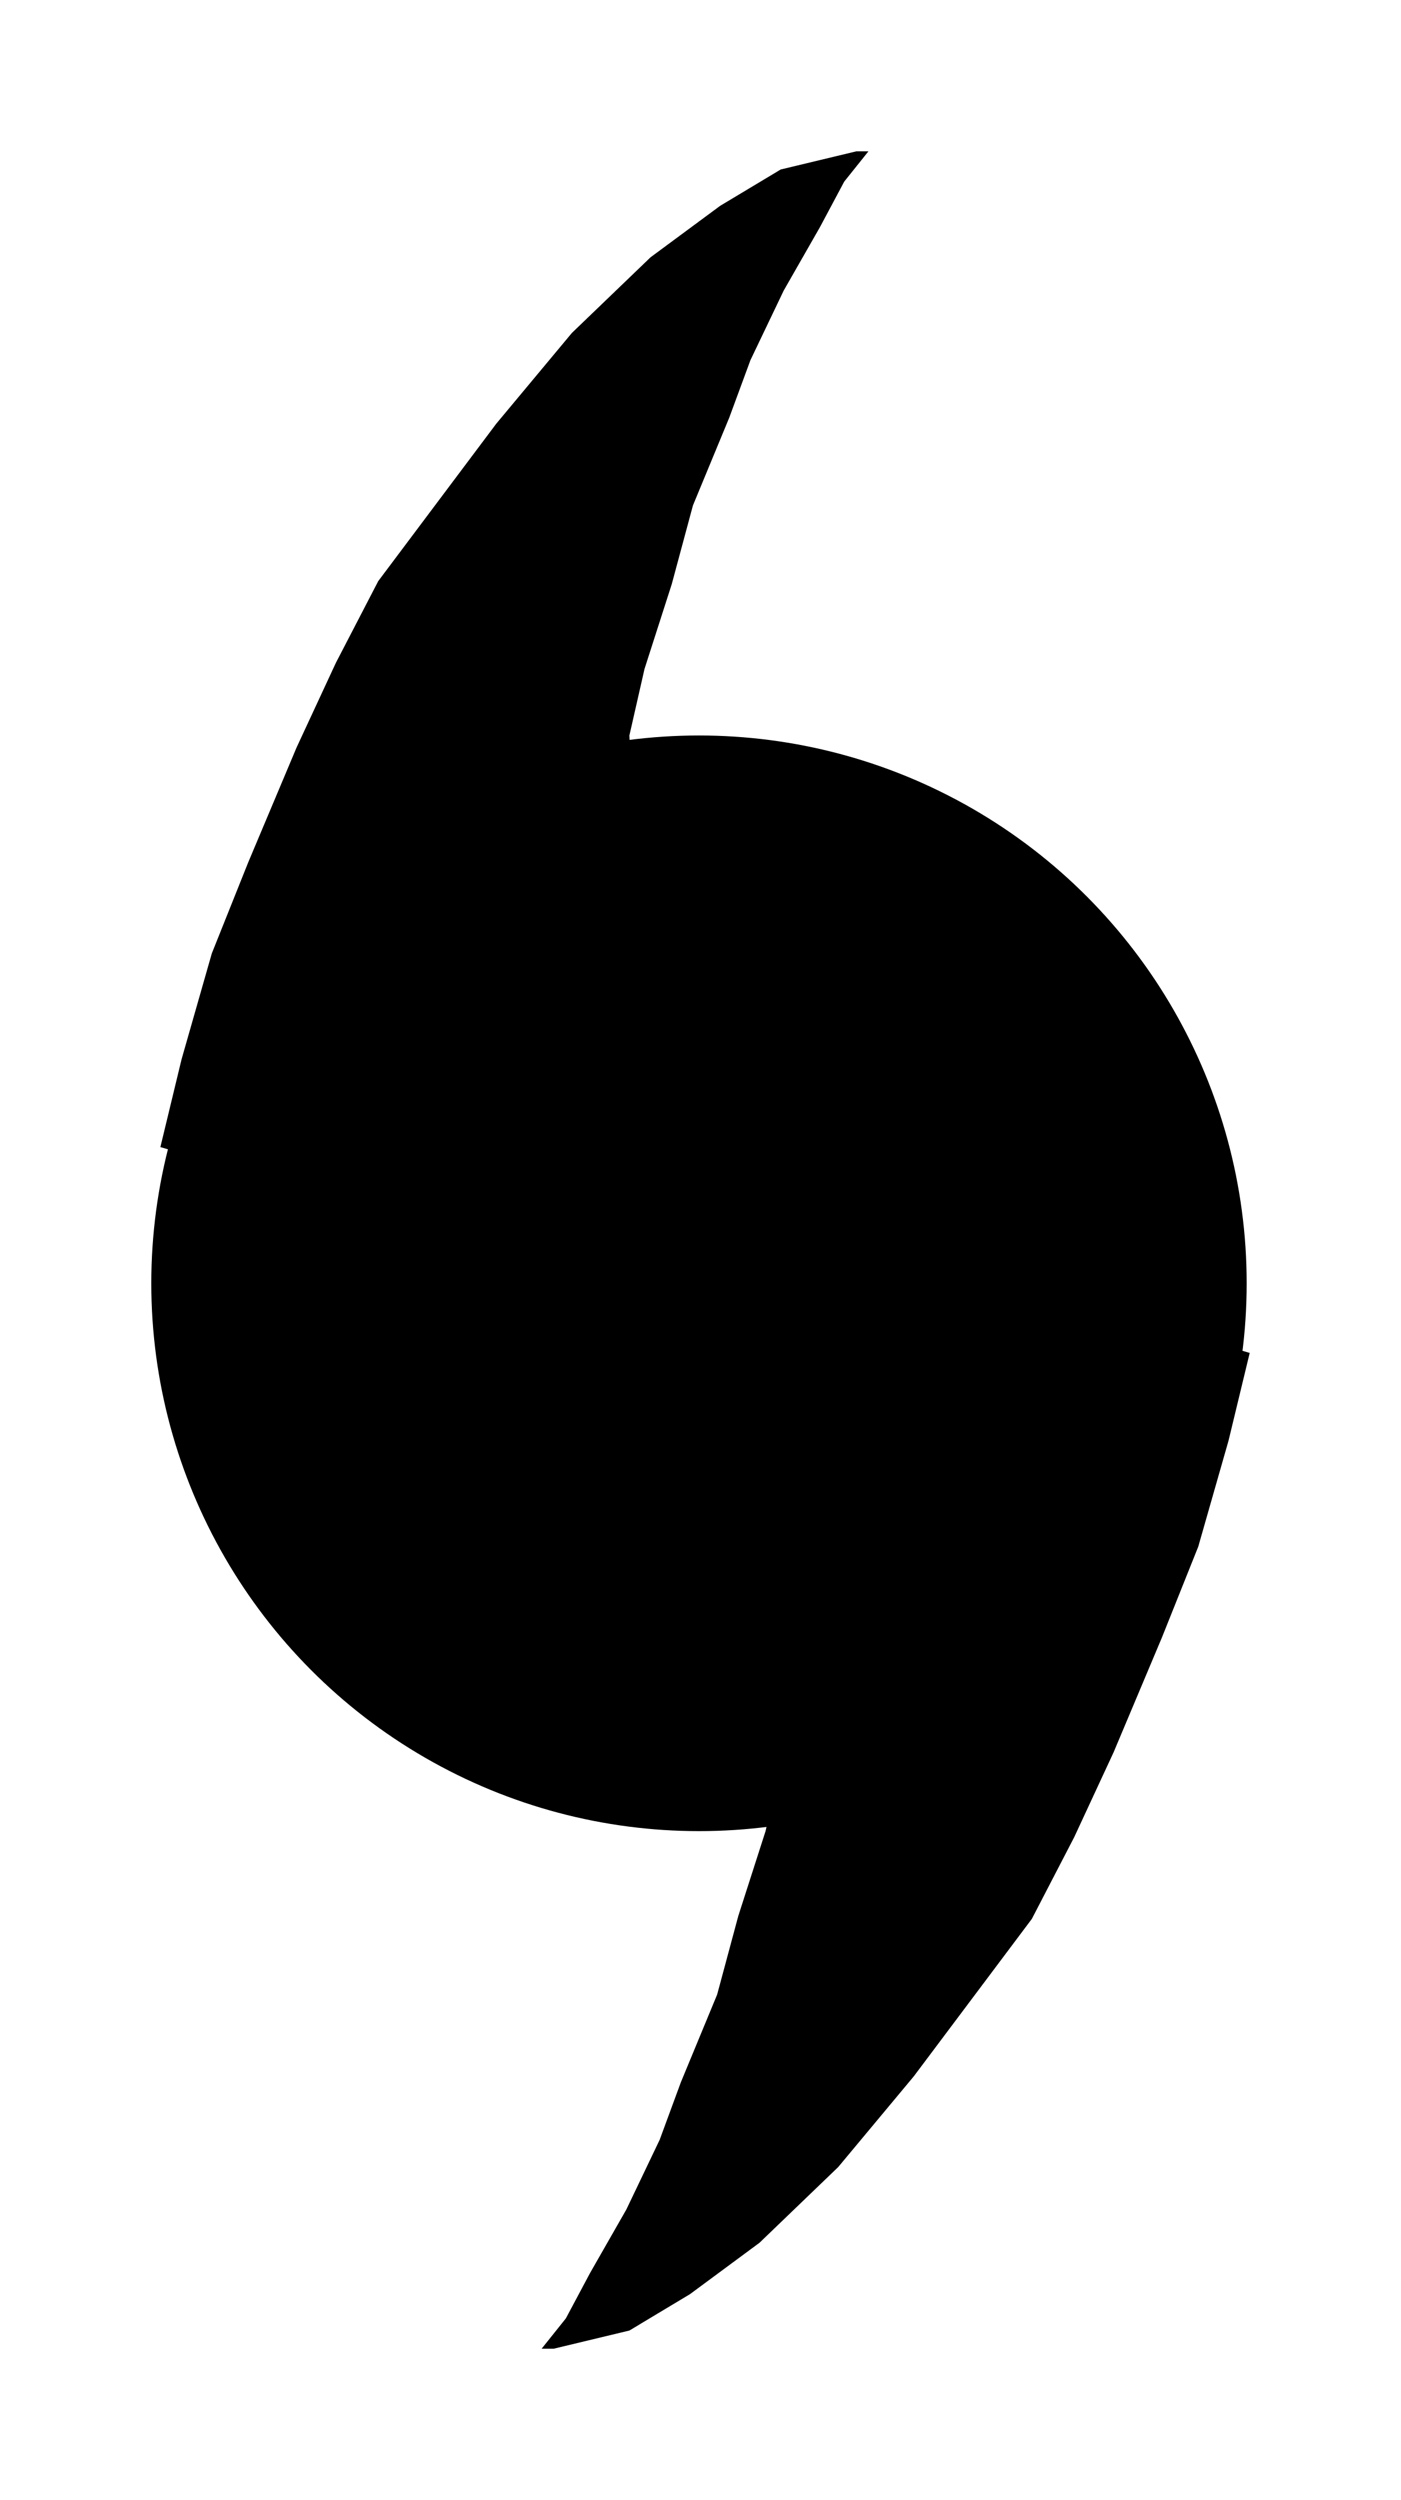 ﻿<?xml version="1.0" encoding="utf-8" standalone="yes"?>
<?xml-stylesheet href="SVGStyle.css" type="text/css"?>
<svg xmlns="http://www.w3.org/2000/svg" version="1.2" baseProfile="tiny" xml:space="preserve" style="shape-rendering:geometricPrecision; fill-rule:evenodd;" width="4.63mm" height="8.26mm" viewBox="-2.3 -4.24 4.63 8.26">
  <title>TROCYC15</title>
  <desc>pattern of symbol</desc>
  <rect class="symbolBox layout" fill="none" x="-2.3" y="4.02" height="8.26" width="4.63" />
  <rect class="svgBox layout" fill="none" x="-2.3" y="-4.24" height="8.26" width="4.63" />
  <circle cx="0.01" cy="0" r="1.81" class="fCHRED" style="stroke-width:0.32" />
  <path d=" M 0.53,-3.74 L 0.28,-3.68 L 0.08,-3.56 L -0.15,-3.39 L -0.41,-3.14 L -0.66,-2.84 L -0.84,-2.6 L -1.05,-2.32 L -1.19,-2.05 L -1.32,-1.77 L -1.48,-1.39 L -1.6,-1.09 L -1.7,-0.74 L -1.77,-0.45 L -0.13,0.02 L -0.22,-1.81 L -0.17,-2.03 L -0.08,-2.31 L -0.01,-2.57 L 0.11,-2.86 L 0.18,-3.05 L 0.29,-3.28 L 0.41,-3.49 L 0.49,-3.64 L 0.57,-3.74 L 0.53,-3.74" class="fCHRED" style="stroke-width:0.32;" />
  <path d=" M -0.47,3.52 L -0.22,3.46 L -0.02,3.34 L 0.21,3.17 L 0.47,2.92 L 0.72,2.62 L 0.9,2.38 L 1.11,2.1 L 1.25,1.83 L 1.38,1.55 L 1.54,1.17 L 1.66,0.87 L 1.76,0.52 L 1.83,0.23 L 0.19,-0.24 L 0.28,1.59 L 0.23,1.81 L 0.14,2.09 L 0.07,2.35 L -0.05,2.64 L -0.12,2.83 L -0.23,3.06 L -0.35,3.27 L -0.43,3.42 L -0.51,3.52 L -0.47,3.52" class="fCHRED" style="stroke-width:0.32;" />
</svg>